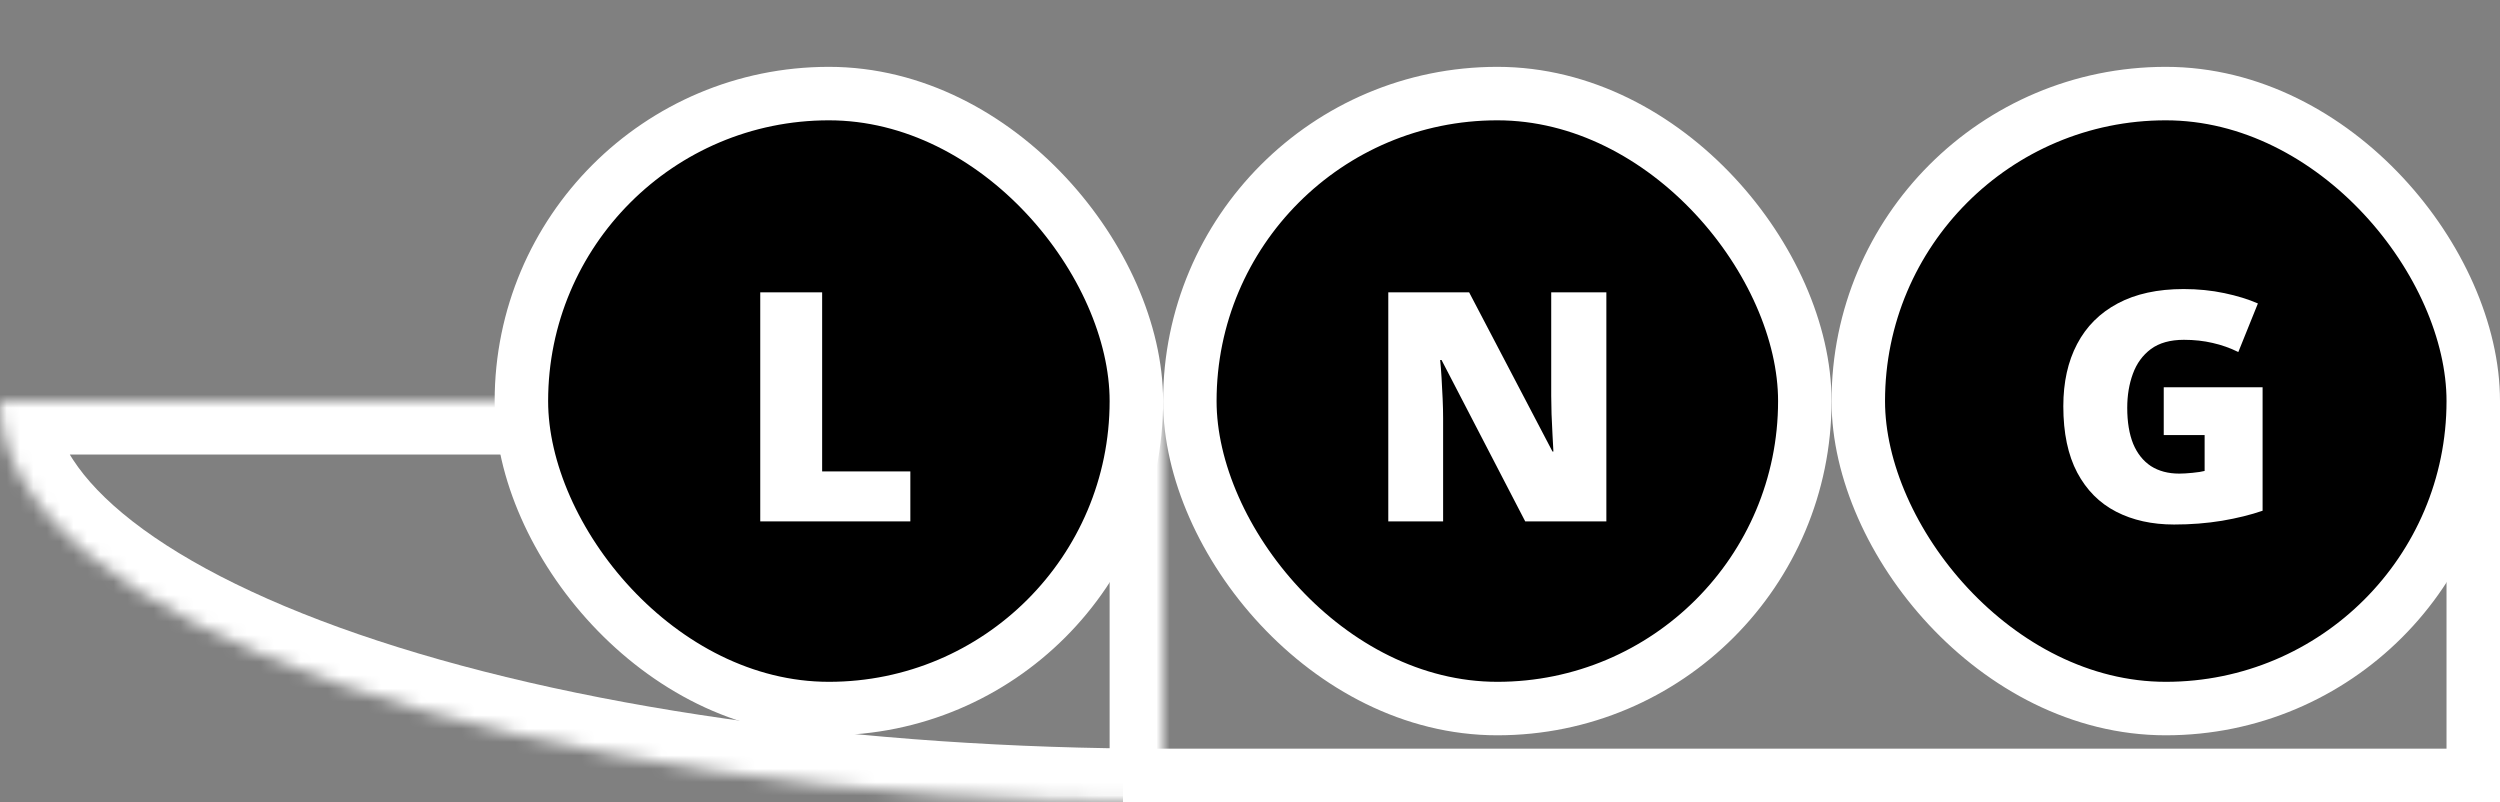 <svg width="187" height="60" viewBox="0 0 187 60" fill="none" xmlns="http://www.w3.org/2000/svg">
<rect x="0" y="0" width="187" height="60" fill="#808080" stroke="none"/>
<path d="M84 58H185V30" stroke="white" stroke-width="4"/>
<mask id="path-2-inside-1_1_20" fill="white">
<path d="M0 30C-9.98805e-07 33.94 2.25 37.841 6.622 41.48C10.995 45.12 17.403 48.427 25.482 51.213C33.56 53.999 43.151 56.209 53.706 57.716C64.262 59.224 75.575 60 87 60L87 30L0 30Z"/>
</mask>
<path d="M0 30C-9.98805e-07 33.94 2.25 37.841 6.622 41.48C10.995 45.12 17.403 48.427 25.482 51.213C33.56 53.999 43.151 56.209 53.706 57.716C64.262 59.224 75.575 60 87 60L87 30L0 30Z" stroke="white" stroke-width="8" mask="url(#path-2-inside-1_1_20)"/>
<rect x="39" y="7" width="46" height="46" rx="23" fill="black" stroke="white" stroke-width="4"/>
<rect x="139" y="7" width="46" height="46" rx="23" fill="black" stroke="white" stroke-width="4"/>
<rect x="89" y="7" width="46" height="46" rx="23" fill="black" stroke="white" stroke-width="4"/>
<path d="M56.867 39V21.867H61.496V35.262H68.094V39H56.867Z" fill="white"/>
<path d="M120.156 39H114.086L107.828 26.93H107.723C107.762 27.297 107.797 27.738 107.828 28.254C107.859 28.77 107.887 29.297 107.91 29.836C107.934 30.367 107.945 30.848 107.945 31.277V39H103.844V21.867H109.891L116.125 33.773H116.195C116.172 33.398 116.148 32.965 116.125 32.473C116.102 31.973 116.078 31.469 116.055 30.961C116.039 30.453 116.031 30.004 116.031 29.613V21.867H120.156V39Z" fill="white"/>
<path d="M161.848 28.969H169.242V38.203C168.359 38.508 167.348 38.758 166.207 38.953C165.066 39.141 163.871 39.234 162.621 39.234C160.973 39.234 159.527 38.914 158.285 38.273C157.043 37.633 156.074 36.66 155.379 35.355C154.684 34.043 154.336 32.387 154.336 30.387C154.336 28.59 154.68 27.039 155.367 25.734C156.055 24.422 157.066 23.41 158.402 22.699C159.746 21.98 161.391 21.621 163.336 21.621C164.406 21.621 165.422 21.723 166.383 21.926C167.344 22.129 168.18 22.387 168.891 22.699L167.426 26.332C166.809 26.027 166.168 25.801 165.504 25.652C164.84 25.496 164.125 25.418 163.359 25.418C162.336 25.418 161.512 25.648 160.887 26.109C160.27 26.57 159.82 27.188 159.539 27.961C159.258 28.727 159.117 29.574 159.117 30.504C159.117 31.566 159.266 32.465 159.562 33.199C159.867 33.926 160.309 34.48 160.887 34.863C161.473 35.238 162.18 35.426 163.008 35.426C163.281 35.426 163.613 35.406 164.004 35.367C164.402 35.328 164.703 35.281 164.906 35.227V32.543H161.848V28.969Z" fill="white"/>
</svg>
